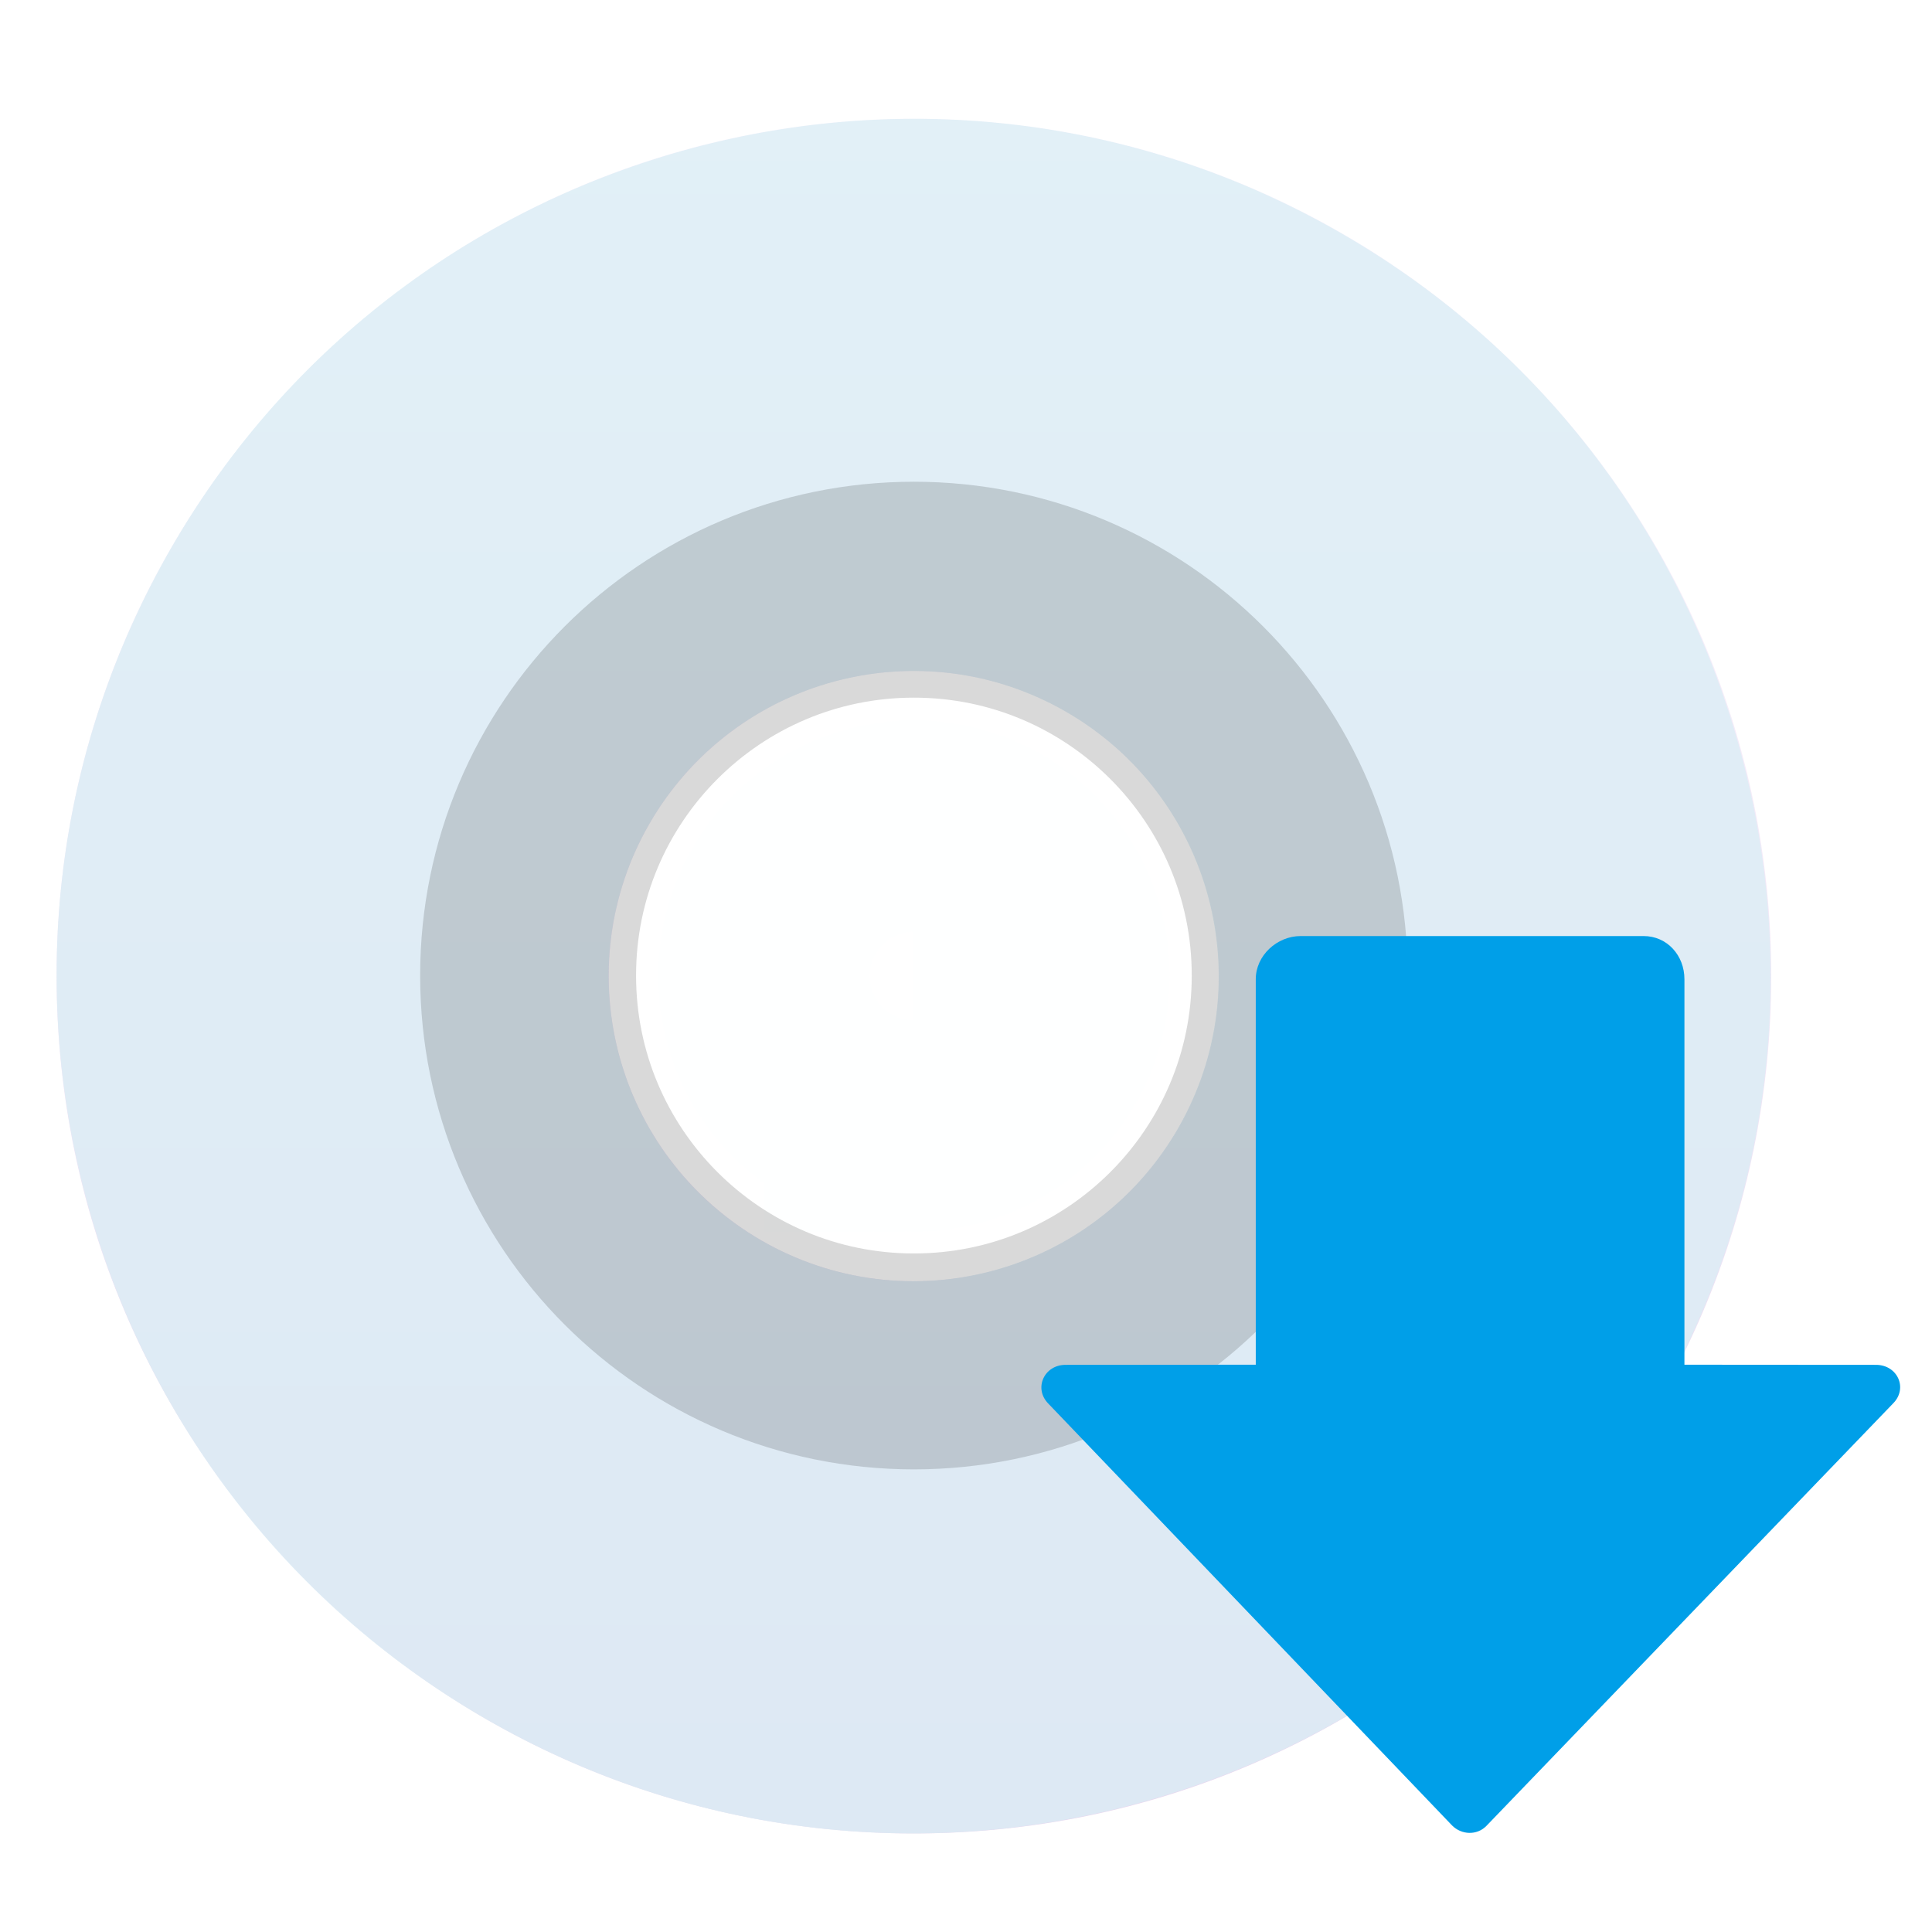 <svg width="32" height="32" version="1.1" viewBox="0 0 32 32" xmlns="http://www.w3.org/2000/svg">
<title>deepin-multitasking-view</title>
<defs>
<linearGradient id="path3170_2_" x1="306.25" x2="306.25" y1="-810.51" y2="-777.47" gradientTransform="matrix(1.01 0 0 -1.213 -285.27 -938.96)" gradientUnits="userSpaceOnUse">
<stop stop-color="#E7D5EE" offset="0"/>
<stop stop-color="#FDF9FF" offset="1"/>
</linearGradient>
<filter id="filter879" color-interpolation-filters="sRGB">
<feFlood flood-color="rgb(0,0,0)" flood-opacity=".196" result="flood"/>
<feComposite in="flood" in2="SourceGraphic" operator="in" result="composite1"/>
<feGaussianBlur in="composite1" result="blur" stdDeviation="0.5"/>
<feOffset dx="0" dy="0.5" result="offset"/>
<feComposite in="SourceGraphic" in2="offset" result="composite2"/>
</filter>
</defs>
<g transform="matrix(.71 0 0 .71 -1.851 -1.252)" filter="url(#filter879)">
<path d="m18.728 19.218c-0.326 0.363-0.621 0.763-0.874 1.202-1.964 3.403-0.797 7.761 2.605 9.724 3.402 1.965 7.756 0.797 9.721-2.605 1.963-3.403 0.797-7.758-2.605-9.724-1.12-0.647-2.344-0.948-3.552-0.947l-0.581 6.179z" fill="none"/>
<path id="path3307_23_" d="m23.928 14.049c-5.511 0-9.986 4.474-9.986 9.984s4.475 9.986 9.986 9.986c5.51 0 9.985-4.475 9.985-9.986 0-5.51-4.475-9.984-9.985-9.984zm0 7.053c1.618 0 2.93 1.312 2.93 2.93 0 1.621-1.312 2.932-2.93 2.932-1.619 0-2.932-1.311-2.932-2.932 0-1.618 1.312-2.93 2.932-2.93z" enable-background="new" fill="#fff" opacity=".3"/>
<path id="path3352_23_" d="m23.928 26.499c-1.363 0-2.467-1.103-2.467-2.466s1.103-2.466 2.466-2.466h1e-3c1.361-1e-3 2.466 1.103 2.466 2.464 0 1.365-1.104 2.468-2.466 2.468z" enable-background="new" fill="none" opacity=".3" stroke="#fbffff" stroke-linecap="round" stroke-width="7"/>
<path id="path3170_15_" d="m23.928 4.034c-11.04 0-20.001 8.961-20.001 19.999 0 11.041 8.96 20.001 20.001 20.001 11.04 0 19.999-8.961 19.999-20.001 0-11.039-8.959-19.999-19.999-19.999zm0 12.881c3.929 0 7.118 3.19 7.118 7.118 0 3.93-3.19 7.12-7.118 7.12-3.931 0-7.119-3.189-7.119-7.12-1e-3 -3.928 3.188-7.118 7.119-7.118z" fill="url(#path3170_2_)"/>
<path id="path3230_21_" d="m13.924 41.355c9.557 5.518 21.793 2.238 27.31-7.322 5.518-9.559 2.239-21.799-7.317-27.317-9.557-5.521-21.792-2.241-27.31 7.319s-2.24 21.799 7.317 27.32zm6.439-11.156c-3.402-1.966-4.569-6.321-2.605-9.724 1.965-3.402 6.319-4.57 9.721-2.605 3.402 1.963 4.569 6.321 2.605 9.724-1.966 3.402-6.321 4.569-9.721 2.605z" enable-background="new" fill="#daedf5" opacity=".8"/>
<path id="path3304_23_" d="m32.927 24.022c1e-3 4.97-4.028 9-8.998 9.001-4.972 1e-3 -9.001-4.027-9.002-8.998v-3e-3c-1e-3 -4.971 4.027-9.001 8.998-9.002 4.97-1e-3 9.001 4.028 9.002 8.998v4e-3z" enable-background="new" fill="none" opacity=".15" stroke="#000" stroke-linecap="round" stroke-width="5.037"/>
<g transform="matrix(1 0 0 -1 0 67.122)">
<path d="m27.464 34.019 4.438 3e-3v8.994c0 0.552 0.495 1.006 1.047 1.006h8c0.552 0 0.953-0.454 0.953-1.006v-8.994l4.469-3e-3c0.501 0 0.752-0.546 0.398-0.901l-9.492-9.86c-0.22-0.22-0.576-0.205-0.795 0.015l-9.415 9.837c-0.355 0.355-0.104 0.909 0.397 0.909z" fill="#009fe8"/>
</g>
</g>
</svg>
